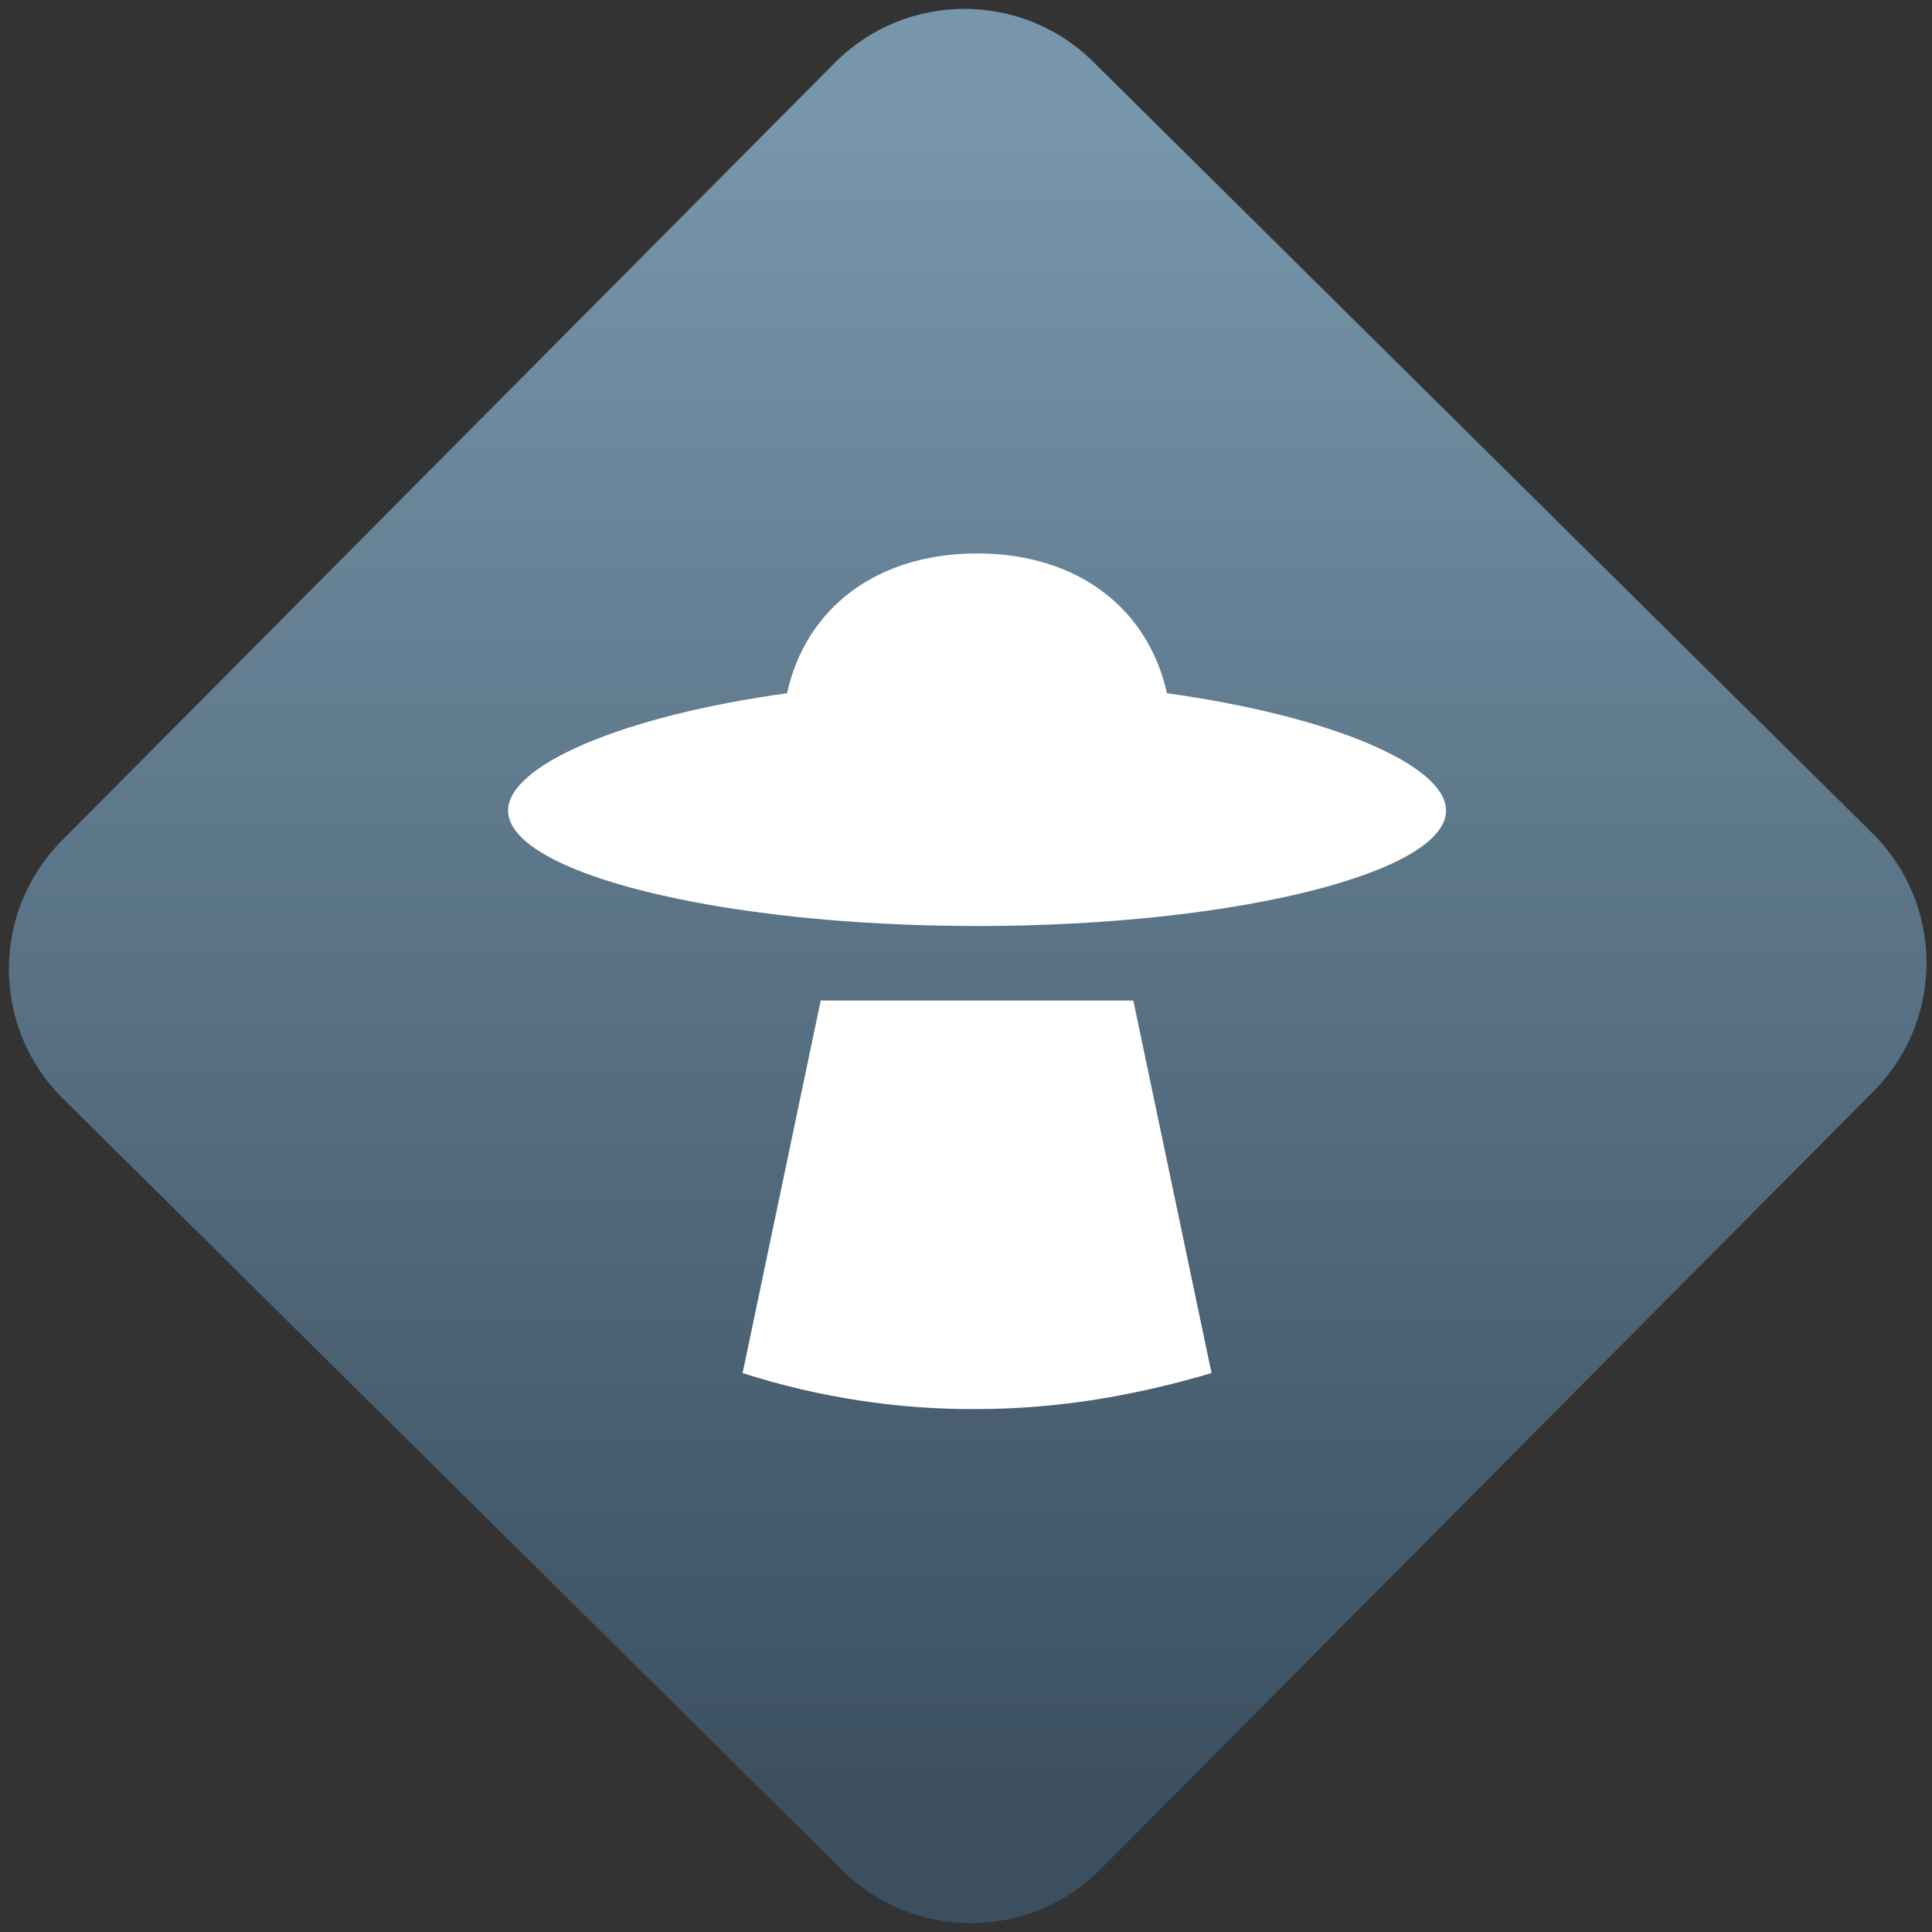 <svg width="64" height="64" viewBox="0 0 64 64" version="1.1"><rect x="0" y="0" width="64" height="64" fill="#333333" stroke="none"/><defs><linearGradient id="linear-pattern-0" gradientUnits="userSpaceOnUse" x1="0" y1="0" x2="0" y2="1" gradientTransform="matrix(60, 0, 0, 56, 0, 4)"><stop offset="0" stop-color="#7795ab" stop-opacity="1"/><stop offset="1" stop-color="#3b4f5f" stop-opacity="1"/></linearGradient></defs><path fill="url(#linear-pattern-0)" fill-opacity="1" d="M 36.219 2.051 L 62.027 27.605 C 64.402 29.957 64.418 33.785 62.059 36.156 L 36.461 61.918 C 34.105 64.289 30.27 64.305 27.895 61.949 L 2.086 36.395 C -0.289 34.043 -0.305 30.215 2.051 27.844 L 27.652 2.082 C 30.008 -0.289 33.844 -0.305 36.219 2.051 Z M 36.219 2.051 " /><g transform="matrix(1.008,0,0,1.003,16.221,16.077)"><path fill-rule="nonzero" fill="rgb(100%, 100%, 100%)" fill-opacity="1" d="M 16.016 2.25 C 12.727 2.25 10.391 4.047 9.773 6.867 C 4.383 7.613 0.605 9.242 0.605 10.742 C 0.605 12.781 7.5 14.555 16.016 14.555 C 24.531 14.555 31.43 12.781 31.43 10.742 C 31.43 9.242 27.652 7.617 22.258 6.867 C 21.633 4.047 19.305 2.25 16.016 2.25 Z M 10.879 17.016 L 8.312 29.32 C 9.594 29.734 10.879 30.031 12.164 30.227 C 13.449 30.426 14.734 30.516 16.016 30.508 C 17.301 30.508 18.586 30.402 19.867 30.203 C 21.152 30 22.438 29.703 23.723 29.32 L 21.152 17.016 Z M 10.879 17.016 "/></g></svg>

